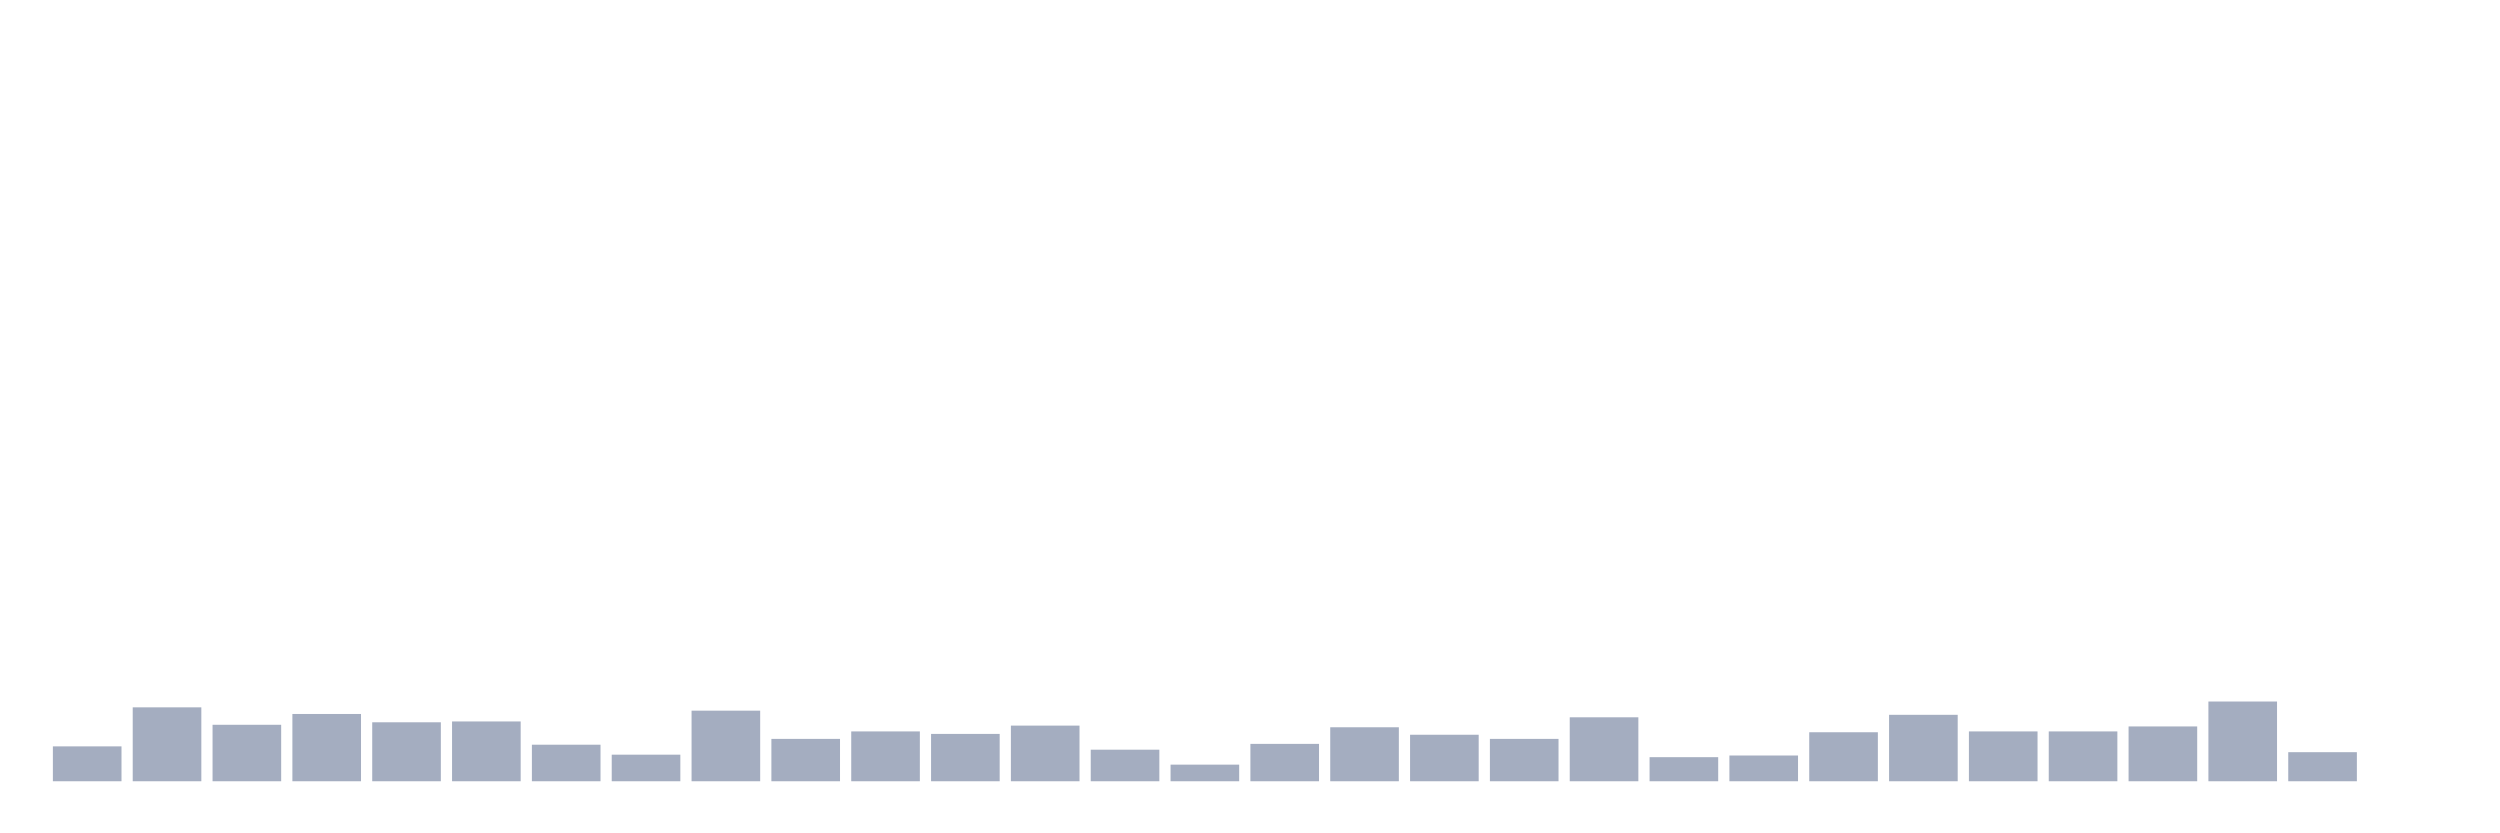 <svg xmlns="http://www.w3.org/2000/svg" viewBox="0 0 480 160"><g transform="translate(10,10)"><rect class="bar" x="0.153" width="13.175" y="133.303" height="6.697" fill="rgb(164,173,192)"></rect><rect class="bar" x="15.482" width="13.175" y="125.809" height="14.191" fill="rgb(164,173,192)"></rect><rect class="bar" x="30.81" width="13.175" y="129.157" height="10.843" fill="rgb(164,173,192)"></rect><rect class="bar" x="46.138" width="13.175" y="127.084" height="12.916" fill="rgb(164,173,192)"></rect><rect class="bar" x="61.466" width="13.175" y="128.679" height="11.321" fill="rgb(164,173,192)"></rect><rect class="bar" x="76.794" width="13.175" y="128.519" height="11.481" fill="rgb(164,173,192)"></rect><rect class="bar" x="92.123" width="13.175" y="132.984" height="7.016" fill="rgb(164,173,192)"></rect><rect class="bar" x="107.451" width="13.175" y="134.897" height="5.103" fill="rgb(164,173,192)"></rect><rect class="bar" x="122.779" width="13.175" y="126.446" height="13.554" fill="rgb(164,173,192)"></rect><rect class="bar" x="138.107" width="13.175" y="131.868" height="8.132" fill="rgb(164,173,192)"></rect><rect class="bar" x="153.436" width="13.175" y="130.433" height="9.567" fill="rgb(164,173,192)"></rect><rect class="bar" x="168.764" width="13.175" y="130.911" height="9.089" fill="rgb(164,173,192)"></rect><rect class="bar" x="184.092" width="13.175" y="129.317" height="10.683" fill="rgb(164,173,192)"></rect><rect class="bar" x="199.42" width="13.175" y="133.941" height="6.059" fill="rgb(164,173,192)"></rect><rect class="bar" x="214.748" width="13.175" y="136.811" height="3.189" fill="rgb(164,173,192)"></rect><rect class="bar" x="230.077" width="13.175" y="132.825" height="7.175" fill="rgb(164,173,192)"></rect><rect class="bar" x="245.405" width="13.175" y="129.636" height="10.364" fill="rgb(164,173,192)"></rect><rect class="bar" x="260.733" width="13.175" y="131.071" height="8.929" fill="rgb(164,173,192)"></rect><rect class="bar" x="276.061" width="13.175" y="131.868" height="8.132" fill="rgb(164,173,192)"></rect><rect class="bar" x="291.39" width="13.175" y="127.722" height="12.278" fill="rgb(164,173,192)"></rect><rect class="bar" x="306.718" width="13.175" y="135.376" height="4.624" fill="rgb(164,173,192)"></rect><rect class="bar" x="322.046" width="13.175" y="135.057" height="4.943" fill="rgb(164,173,192)"></rect><rect class="bar" x="337.374" width="13.175" y="130.592" height="9.408" fill="rgb(164,173,192)"></rect><rect class="bar" x="352.702" width="13.175" y="127.244" height="12.756" fill="rgb(164,173,192)"></rect><rect class="bar" x="368.031" width="13.175" y="130.433" height="9.567" fill="rgb(164,173,192)"></rect><rect class="bar" x="383.359" width="13.175" y="130.433" height="9.567" fill="rgb(164,173,192)"></rect><rect class="bar" x="398.687" width="13.175" y="129.476" height="10.524" fill="rgb(164,173,192)"></rect><rect class="bar" x="414.015" width="13.175" y="124.692" height="15.308" fill="rgb(164,173,192)"></rect><rect class="bar" x="429.344" width="13.175" y="134.419" height="5.581" fill="rgb(164,173,192)"></rect><rect class="bar" x="444.672" width="13.175" y="140" height="0" fill="rgb(164,173,192)"></rect></g></svg>